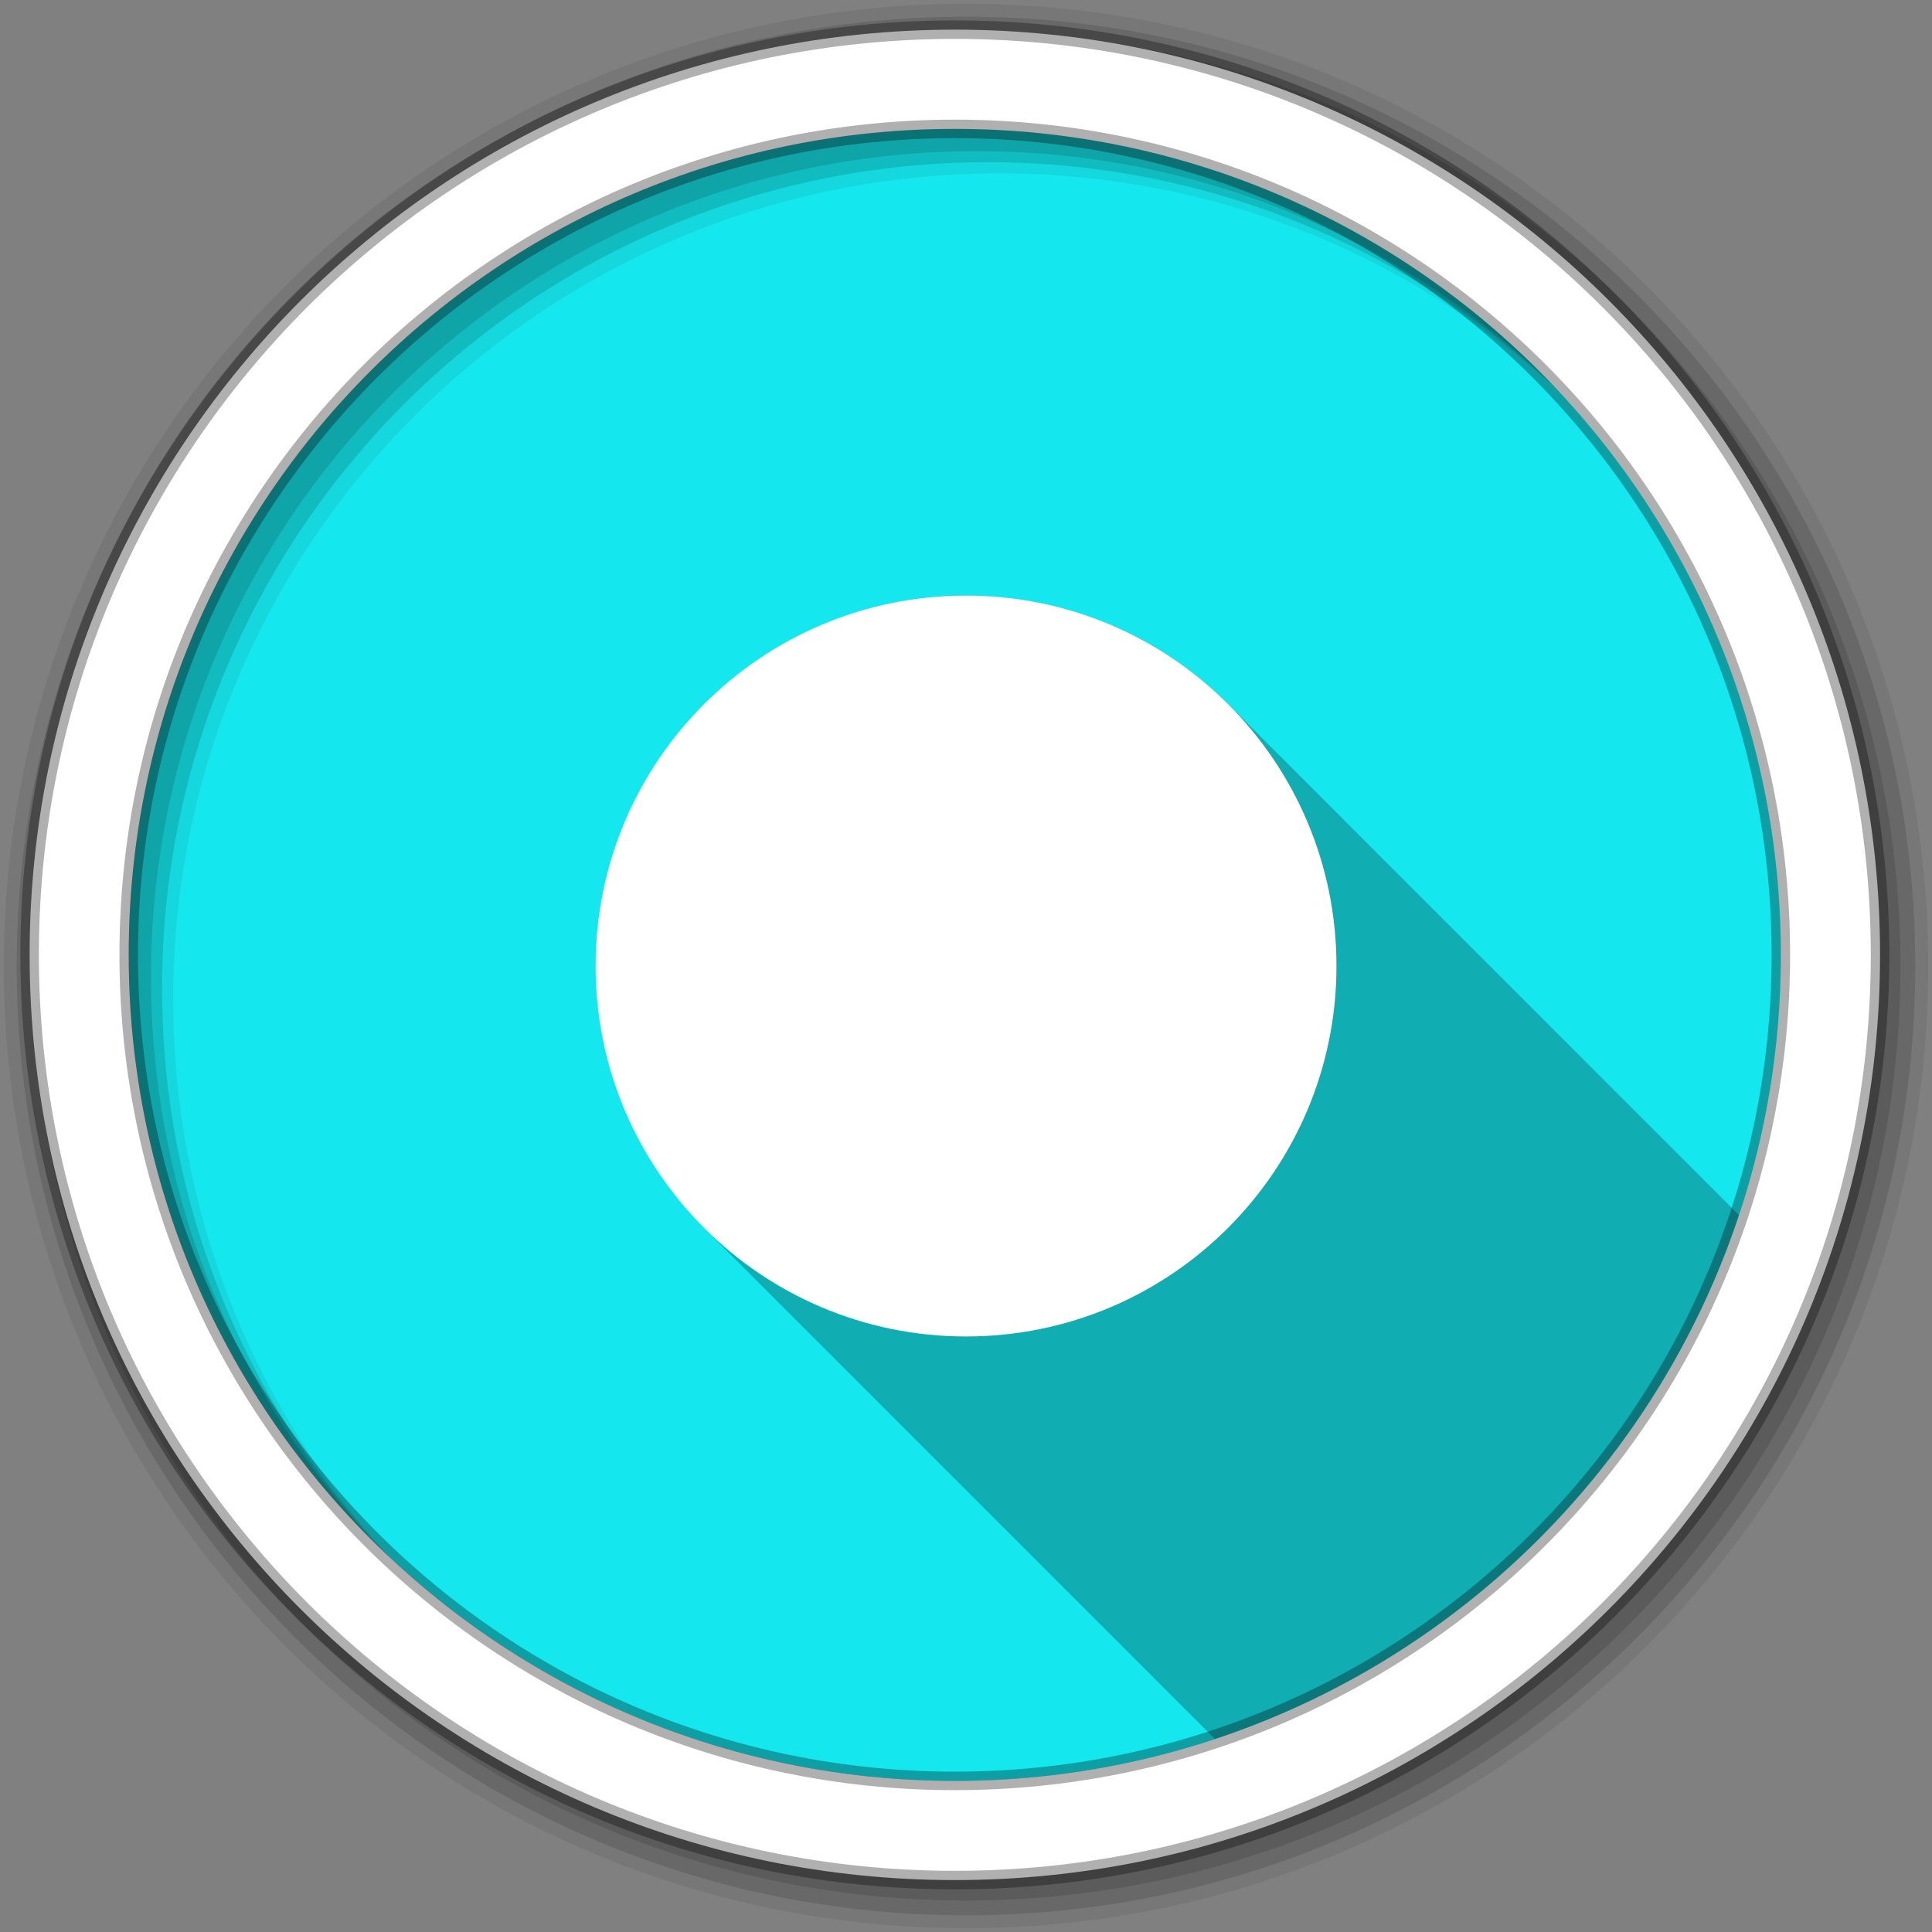 <?xml version="1.0" encoding="UTF-8" standalone="no"?>
<svg xmlns="http://www.w3.org/2000/svg" xmlns:sodipodi="http://sodipodi.sourceforge.net/DTD/sodipodi-0.dtd" xmlns:inkscape="http://www.inkscape.org/namespaces/inkscape" width="1814.17" height="1814.17" viewBox="0 0 512 512" version="1.1">
 <rect x="0" y="0" width="512" height="512" fill="#808080" stroke="none"/>
 <g inkscape:label="Layer 1" inkscape:groupmode="layer" id="layer1" transform="translate(0,215)">
  <path inkscape:connector-curvature="0" id="path8693" d="m 471.95,38.05 c 0,120.9 -98.01,218.91 -218.91,218.91 -120.9,0 -218.91,-98.01 -218.91,-218.91 0,-120.9 98.01,-218.91 218.91,-218.91 120.9,0 218.91,98.01 218.91,218.91" fill="#15E7EE" fill-rule="evenodd"/>
  <path inkscape:connector-curvature="0" id="path8695" d="m 253.03,-180.84 c -80.3,0 -150.5,43.23 -188.59,107.69 l 61.13,104.66 63.47,-104.22 252.84,0 C 403.84,-137.41 333.51,-180.83 253.04,-180.83" fill="#15E7EE"/>
  <path inkscape:connector-curvature="0" id="path8697" d="m 316.16,-72.81 0,55.719 26.563,159.72 -56.25,111.81 C 391.503,238.349 471.943,147.599 471.943,38.069 c 0,-40.46 -10.987,-78.36 -30.12,-110.87 l -125.66,0" fill="#15E7EE"/>
  <path d="M 390,41 C 390,115.002 330.006,175 256,175 181.998,175 122,115.006 122,41 c 0,-74.002 59.994,-134 134,-134 74.002,0 134,59.994 134,134" id="path17014" inkscape:connector-curvature="0" fill="#15E7EE"/>
  <path inkscape:connector-curvature="0" id="path8701" d="m 256,-57.19 c -54.22,0 -98.19,43.964 -98.19,98.19 0,27.11 10.983,51.67 28.75,69.44 l 135.44,135.44 C 387.43,224.179 439.15,172.43 460.84,107.01 L 325.43,-28.43 c -17.767,-17.767 -42.33,-28.75 -69.44,-28.75" opacity="0.25"/>
  <path inkscape:connector-curvature="0" id="path8703" d="m 354.18,41 c 0,54.22 -43.957,98.18 -98.18,98.18 -54.22,0 -98.18,-43.957 -98.18,-98.18 0,-54.22 43.957,-98.18 98.18,-98.18 54.22,0 98.18,43.957 98.18,98.18" fill="#ffffff"/>
  <g transform="translate(4.1632006e-5,-215)" id="g8707" fill-rule="evenodd">
   <path inkscape:connector-curvature="0" id="path8709" d="M 256,1 C 115.17,1 1,115.17 1,256 1,396.83 115.17,511 256,511 396.83,511 511,396.83 511,256 511,115.17 396.83,1 256,1 m 8.827,44.931 c 120.9,0 218.9,98 218.9,218.9 0,120.9 -98,218.9 -218.9,218.9 -120.9,0 -218.93,-98 -218.93,-218.9 0,-120.9 98.03,-218.9 218.93,-218.9" fill-opacity="0.067"/>
   <g id="g8711" fill-opacity="0.129">
    <path inkscape:connector-curvature="0" id="path8713" d="M 256,4.43 C 117.06,4.43 4.43,117.06 4.43,256 4.43,394.94 117.06,507.57 256,507.57 394.94,507.57 507.57,394.94 507.57,256 507.57,117.06 394.94,4.43 256,4.43 m 5.885,38.556 c 120.9,0 218.9,98 218.9,218.9 0,120.9 -98,218.9 -218.9,218.9 -120.9,0 -218.93,-98 -218.93,-218.9 0,-120.9 98.03,-218.9 218.93,-218.9"/>
    <path inkscape:connector-curvature="0" id="path8715" d="M 256,8.36 C 119.23,8.36 8.36,119.23 8.36,256 8.36,392.77 119.23,503.64 256,503.64 392.77,503.64 503.64,392.77 503.64,256 503.64,119.23 392.77,8.36 256,8.36 m 2.942,31.691 c 120.9,0 218.9,98 218.9,218.9 0,120.9 -98,218.9 -218.9,218.9 -120.9,0 -218.93,-98 -218.93,-218.9 0,-120.9 98.03,-218.9 218.93,-218.9"/>
   </g>
   <path inkscape:connector-curvature="0" id="path8717" d="M 253.04,7.86 C 117.62,7.86 7.85,117.64 7.85,253.05 c 0,135.42 109.78,245.19 245.19,245.19 135.42,0 245.19,-109.78 245.19,-245.19 C 498.23,117.63 388.45,7.86 253.04,7.86 Z m 0,26.297 c 120.9,0 218.9,98 218.9,218.9 0,120.9 -98,218.9 -218.9,218.9 -120.9,0 -218.93,-98 -218.93,-218.9 0,-120.9 98.03,-218.9 218.93,-218.9 z" stroke-opacity="0.31" fill="#ffffff" stroke="#000000" stroke-width="4.904"/>
  </g>
 </g>
</svg>
